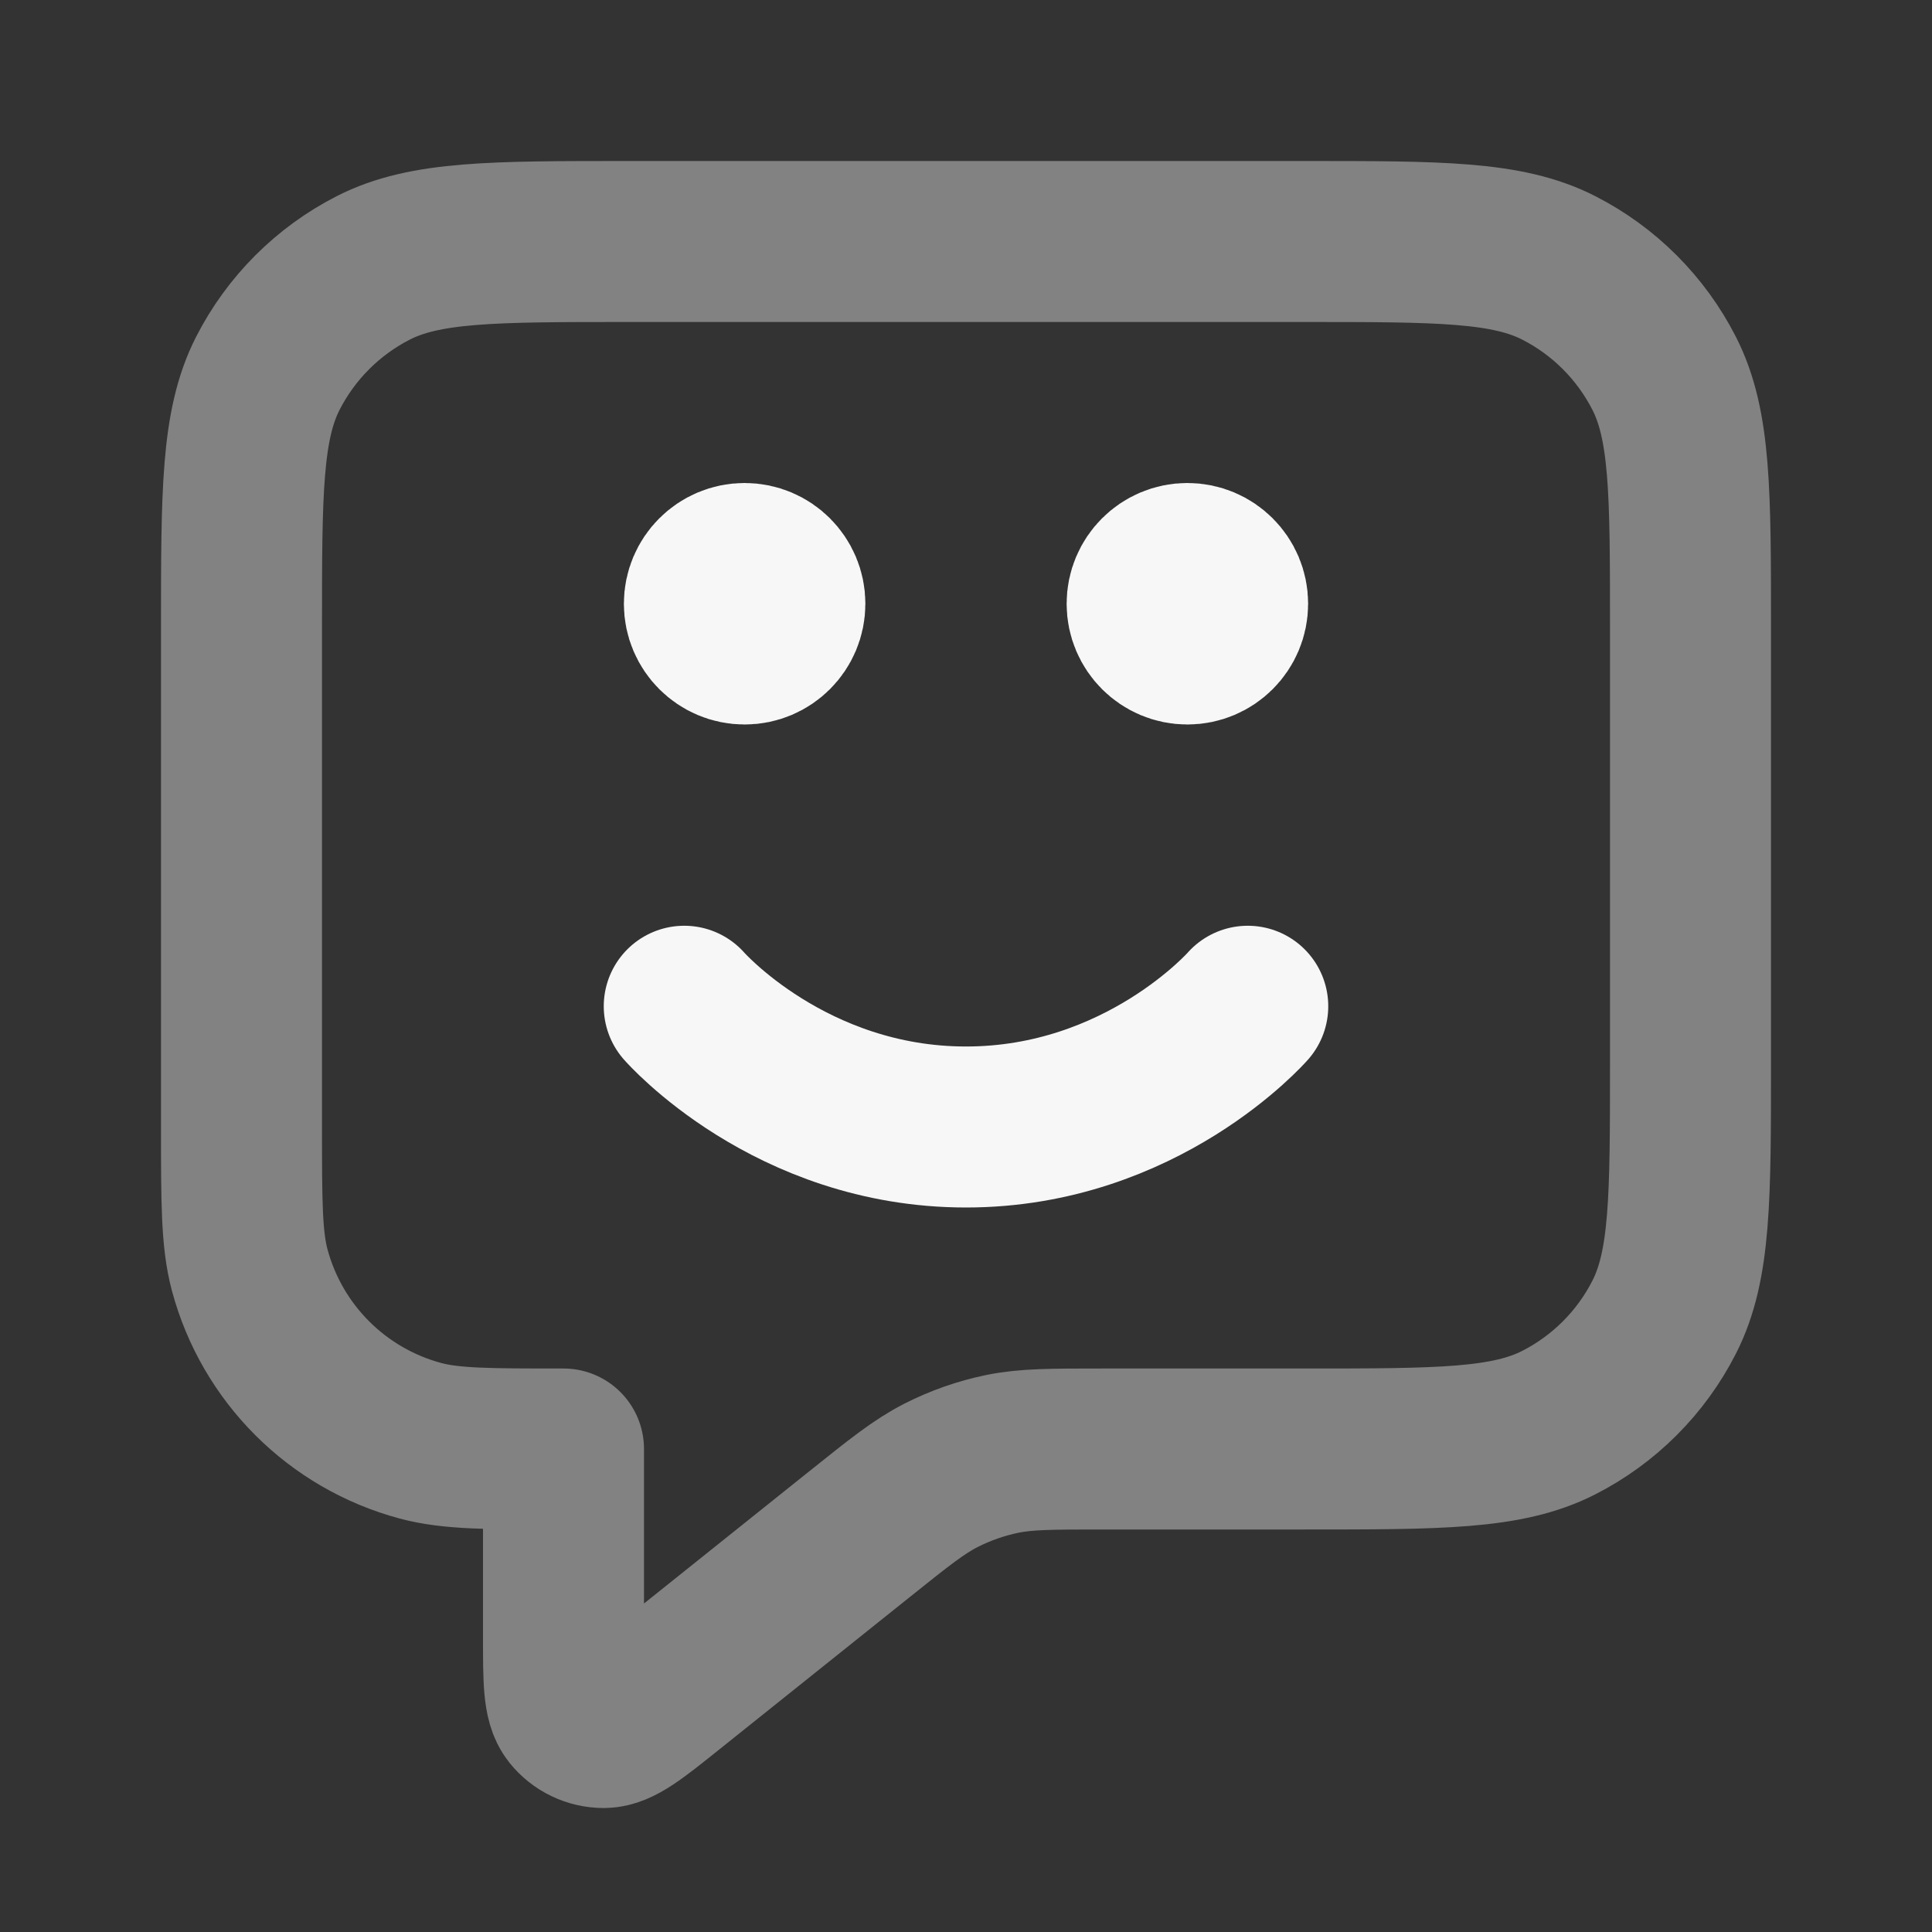 <svg width="24" height="24" xmlns="http://www.w3.org/2000/svg" viewBox="0 0 24 24"><rect x="0" y="0" width="24" height="24" fill="#333333" stroke="none"/><title>message smile square</title><g fill="none" class="nc-icon-wrapper"><path opacity=".4" d="M3 7.8C3 6.12 3 5.28 3.327 4.638C3.615 4.074 4.074 3.615 4.638 3.327C5.28 3 6.12 3 7.8 3H16.2C17.88 3 18.72 3 19.362 3.327C19.927 3.615 20.385 4.074 20.673 4.638C21 5.28 21 6.12 21 7.8V13.2C21 14.88 21 15.72 20.673 16.362C20.385 16.927 19.927 17.385 19.362 17.673C18.72 18 17.88 18 16.2 18H13.684C13.06 18 12.748 18 12.449 18.061C12.184 18.116 11.928 18.206 11.688 18.328C11.416 18.467 11.172 18.662 10.685 19.052L8.3 20.96C7.884 21.293 7.676 21.459 7.501 21.46C7.348 21.46 7.204 21.391 7.109 21.272C7 21.135 7 20.868 7 20.335V18C6.07 18 5.605 18 5.224 17.898C4.188 17.62 3.38 16.812 3.102 15.777C3 15.395 3 14.93 3 14V7.8Z" stroke="#F7F7F7" stroke-width="2" stroke-linecap="round" stroke-linejoin="round"></path><path d="M8.5 12.5C8.5 12.5 9.812 14 12 14C14.188 14 15.5 12.5 15.5 12.5M14.75 7.5H14.76M9.25 7.5H9.26M15.25 7.5C15.25 7.776 15.026 8 14.75 8C14.474 8 14.25 7.776 14.25 7.5C14.25 7.224 14.474 7 14.75 7C15.026 7 15.25 7.224 15.25 7.5ZM9.75 7.5C9.75 7.776 9.526 8 9.25 8C8.974 8 8.75 7.776 8.75 7.5C8.75 7.224 8.974 7 9.25 7C9.526 7 9.75 7.224 9.75 7.5Z" stroke="#F7F7F7" stroke-width="2" stroke-linecap="round" stroke-linejoin="round"></path></g></svg>